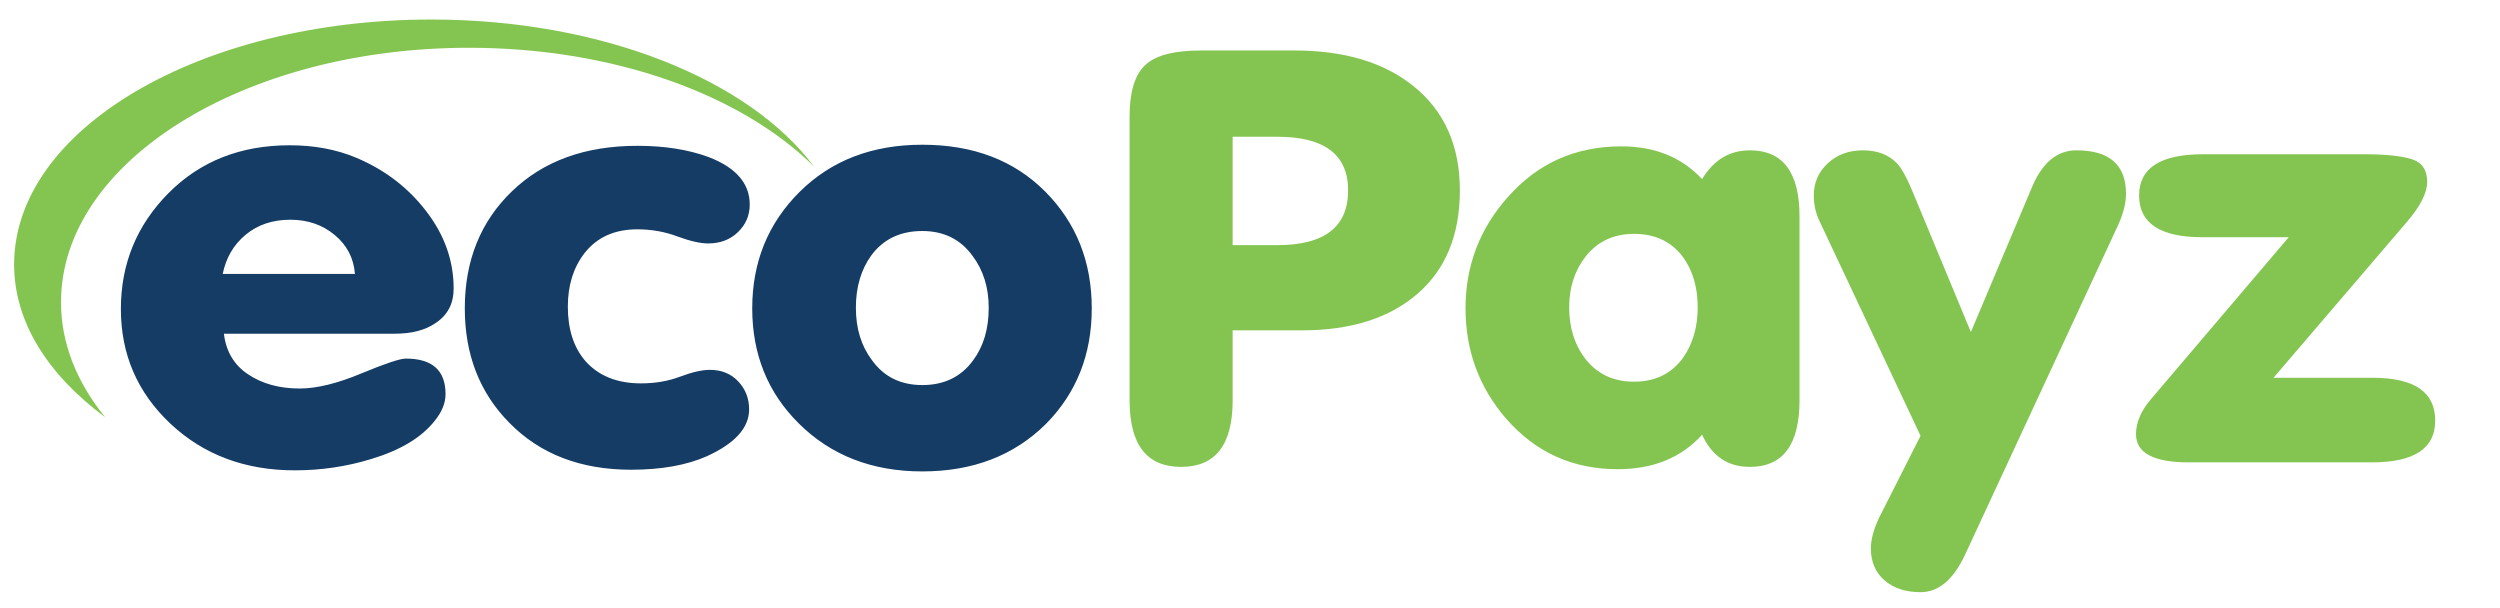 <svg width="37" height="9" viewBox="0 0 37 9" fill="none" xmlns="http://www.w3.org/2000/svg">
<g clip-path="url(#clip0)">
<path d="M6.384 0.289C2.97 0.289 0.209 1.906 0.209 3.914C0.209 4.765 0.708 5.546 1.555 6.174C1.138 5.658 0.903 5.086 0.903 4.472C0.903 2.395 3.608 0.707 6.939 0.707C9.09 0.707 10.977 1.404 12.046 2.464C11.088 1.181 8.909 0.289 6.384 0.289Z" fill="#84C551"/>
<path d="M3.636 3.474C3.814 3.326 4.034 3.252 4.297 3.252C4.555 3.252 4.774 3.328 4.954 3.478C5.135 3.628 5.235 3.82 5.253 4.054H3.296C3.345 3.815 3.458 3.621 3.636 3.474ZM5.841 4.939C6.092 4.939 6.294 4.887 6.447 4.781C6.625 4.664 6.714 4.494 6.714 4.271C6.714 3.859 6.579 3.478 6.309 3.127C6.04 2.776 5.694 2.512 5.271 2.334C4.977 2.211 4.65 2.15 4.288 2.15C3.559 2.15 2.961 2.387 2.492 2.86C2.024 3.333 1.789 3.904 1.789 4.572C1.789 5.246 2.034 5.812 2.524 6.272C3.014 6.731 3.627 6.961 4.362 6.961C4.754 6.961 5.13 6.905 5.492 6.794C5.92 6.666 6.233 6.479 6.429 6.234C6.539 6.1 6.594 5.967 6.594 5.833C6.594 5.482 6.398 5.307 6.006 5.307C5.92 5.307 5.7 5.381 5.345 5.528C4.99 5.676 4.686 5.75 4.435 5.75C4.135 5.75 3.881 5.68 3.673 5.541C3.464 5.402 3.345 5.201 3.314 4.939H5.841ZM7.54 6.259C7.993 6.721 8.594 6.952 9.341 6.952C9.788 6.952 10.162 6.885 10.462 6.752C10.878 6.563 11.087 6.331 11.087 6.059C11.087 5.897 11.033 5.759 10.926 5.645C10.819 5.531 10.679 5.474 10.508 5.474C10.391 5.474 10.244 5.507 10.067 5.574C9.889 5.641 9.696 5.674 9.488 5.674C9.133 5.674 8.857 5.563 8.661 5.34C8.49 5.14 8.404 4.873 8.404 4.539C8.404 4.221 8.487 3.957 8.652 3.745C8.836 3.511 9.096 3.394 9.433 3.394C9.641 3.394 9.839 3.429 10.025 3.499C10.212 3.568 10.364 3.603 10.48 3.603C10.658 3.603 10.805 3.548 10.921 3.436C11.037 3.325 11.096 3.188 11.096 3.027C11.096 2.715 10.894 2.481 10.489 2.325C10.189 2.214 9.837 2.158 9.433 2.158C8.661 2.158 8.042 2.382 7.577 2.831C7.112 3.279 6.879 3.857 6.879 4.564C6.879 5.248 7.099 5.814 7.54 6.259ZM12.896 3.779C13.074 3.539 13.325 3.419 13.65 3.419C13.968 3.419 14.216 3.542 14.394 3.787C14.553 3.999 14.633 4.255 14.633 4.555C14.633 4.867 14.556 5.126 14.403 5.332C14.225 5.577 13.974 5.699 13.65 5.699C13.331 5.699 13.083 5.577 12.906 5.332C12.746 5.12 12.667 4.862 12.667 4.555C12.667 4.249 12.743 3.99 12.896 3.779V3.779ZM11.822 6.267C12.299 6.741 12.909 6.977 13.65 6.977C14.397 6.977 15.006 6.743 15.478 6.276C15.931 5.819 16.158 5.248 16.158 4.564C16.158 3.873 15.928 3.297 15.469 2.835C15.009 2.373 14.403 2.142 13.65 2.142C12.909 2.142 12.304 2.374 11.835 2.839C11.367 3.304 11.133 3.879 11.133 4.564C11.133 5.243 11.362 5.811 11.822 6.267Z" fill="#143C65"/>
<path d="M18.243 5.929V4.889H19.272C19.995 4.889 20.564 4.708 20.981 4.346C21.398 3.984 21.606 3.475 21.606 2.818C21.606 2.155 21.376 1.64 20.917 1.273C20.482 0.922 19.894 0.747 19.153 0.747H17.775C17.377 0.747 17.101 0.819 16.948 0.964C16.795 1.108 16.718 1.361 16.718 1.722V5.926C16.718 6.582 16.972 6.91 17.481 6.91C17.989 6.91 18.243 6.583 18.243 5.929ZM18.243 2.024H18.905C19.603 2.024 19.952 2.289 19.952 2.818C19.952 3.358 19.603 3.628 18.905 3.628H18.243V2.024H18.243ZM25.898 6.91C26.388 6.91 26.633 6.581 26.633 5.923V3.204C26.633 2.551 26.388 2.225 25.898 2.225C25.598 2.225 25.362 2.367 25.191 2.651C24.89 2.328 24.492 2.166 23.996 2.166C23.316 2.166 22.756 2.417 22.315 2.918C21.898 3.386 21.69 3.934 21.69 4.563C21.69 5.187 21.889 5.73 22.287 6.192C22.722 6.693 23.273 6.944 23.941 6.944C24.468 6.944 24.884 6.774 25.191 6.434C25.337 6.752 25.573 6.91 25.898 6.91L25.898 6.91ZM23.462 3.803C23.639 3.575 23.88 3.461 24.184 3.461C24.495 3.461 24.736 3.575 24.907 3.803C25.053 4.004 25.126 4.252 25.126 4.547C25.126 4.842 25.053 5.092 24.907 5.298C24.736 5.532 24.495 5.649 24.184 5.649C23.874 5.649 23.63 5.532 23.453 5.298C23.3 5.093 23.224 4.842 23.224 4.547C23.224 4.257 23.304 4.009 23.462 3.803ZM30.078 2.759L29.169 4.914L28.323 2.876C28.231 2.648 28.149 2.495 28.075 2.417C27.953 2.289 27.784 2.225 27.57 2.225C27.362 2.225 27.189 2.289 27.051 2.417C26.913 2.545 26.844 2.704 26.844 2.893C26.844 3.026 26.872 3.152 26.927 3.269L28.424 6.45L27.812 7.66C27.73 7.831 27.689 7.984 27.689 8.117C27.689 8.316 27.757 8.474 27.892 8.59C28.026 8.706 28.204 8.764 28.424 8.764C28.688 8.764 28.905 8.583 29.077 8.222L31.346 3.336C31.425 3.163 31.465 3.007 31.465 2.868C31.465 2.439 31.22 2.225 30.73 2.225C30.448 2.225 30.231 2.403 30.078 2.759H30.078ZM35.115 5.591H33.648L35.62 3.287C35.821 3.053 35.922 2.855 35.922 2.693C35.922 2.515 35.845 2.402 35.692 2.355C35.539 2.307 35.303 2.283 34.985 2.283H32.605C31.974 2.283 31.659 2.487 31.659 2.893C31.659 3.305 31.971 3.511 32.596 3.511H33.873L31.834 5.908C31.686 6.081 31.613 6.253 31.613 6.426C31.613 6.704 31.873 6.843 32.394 6.843H35.104C35.729 6.843 36.041 6.638 36.041 6.225C36.041 5.802 35.733 5.591 35.115 5.591V5.591Z" fill="#84C551"/>
</g>
<defs>
<clipPath id="clip0">
<rect width="36" height="8.636" fill="white" transform="translate(0.123 0.182)"/>
</clipPath>
</defs>
</svg>

